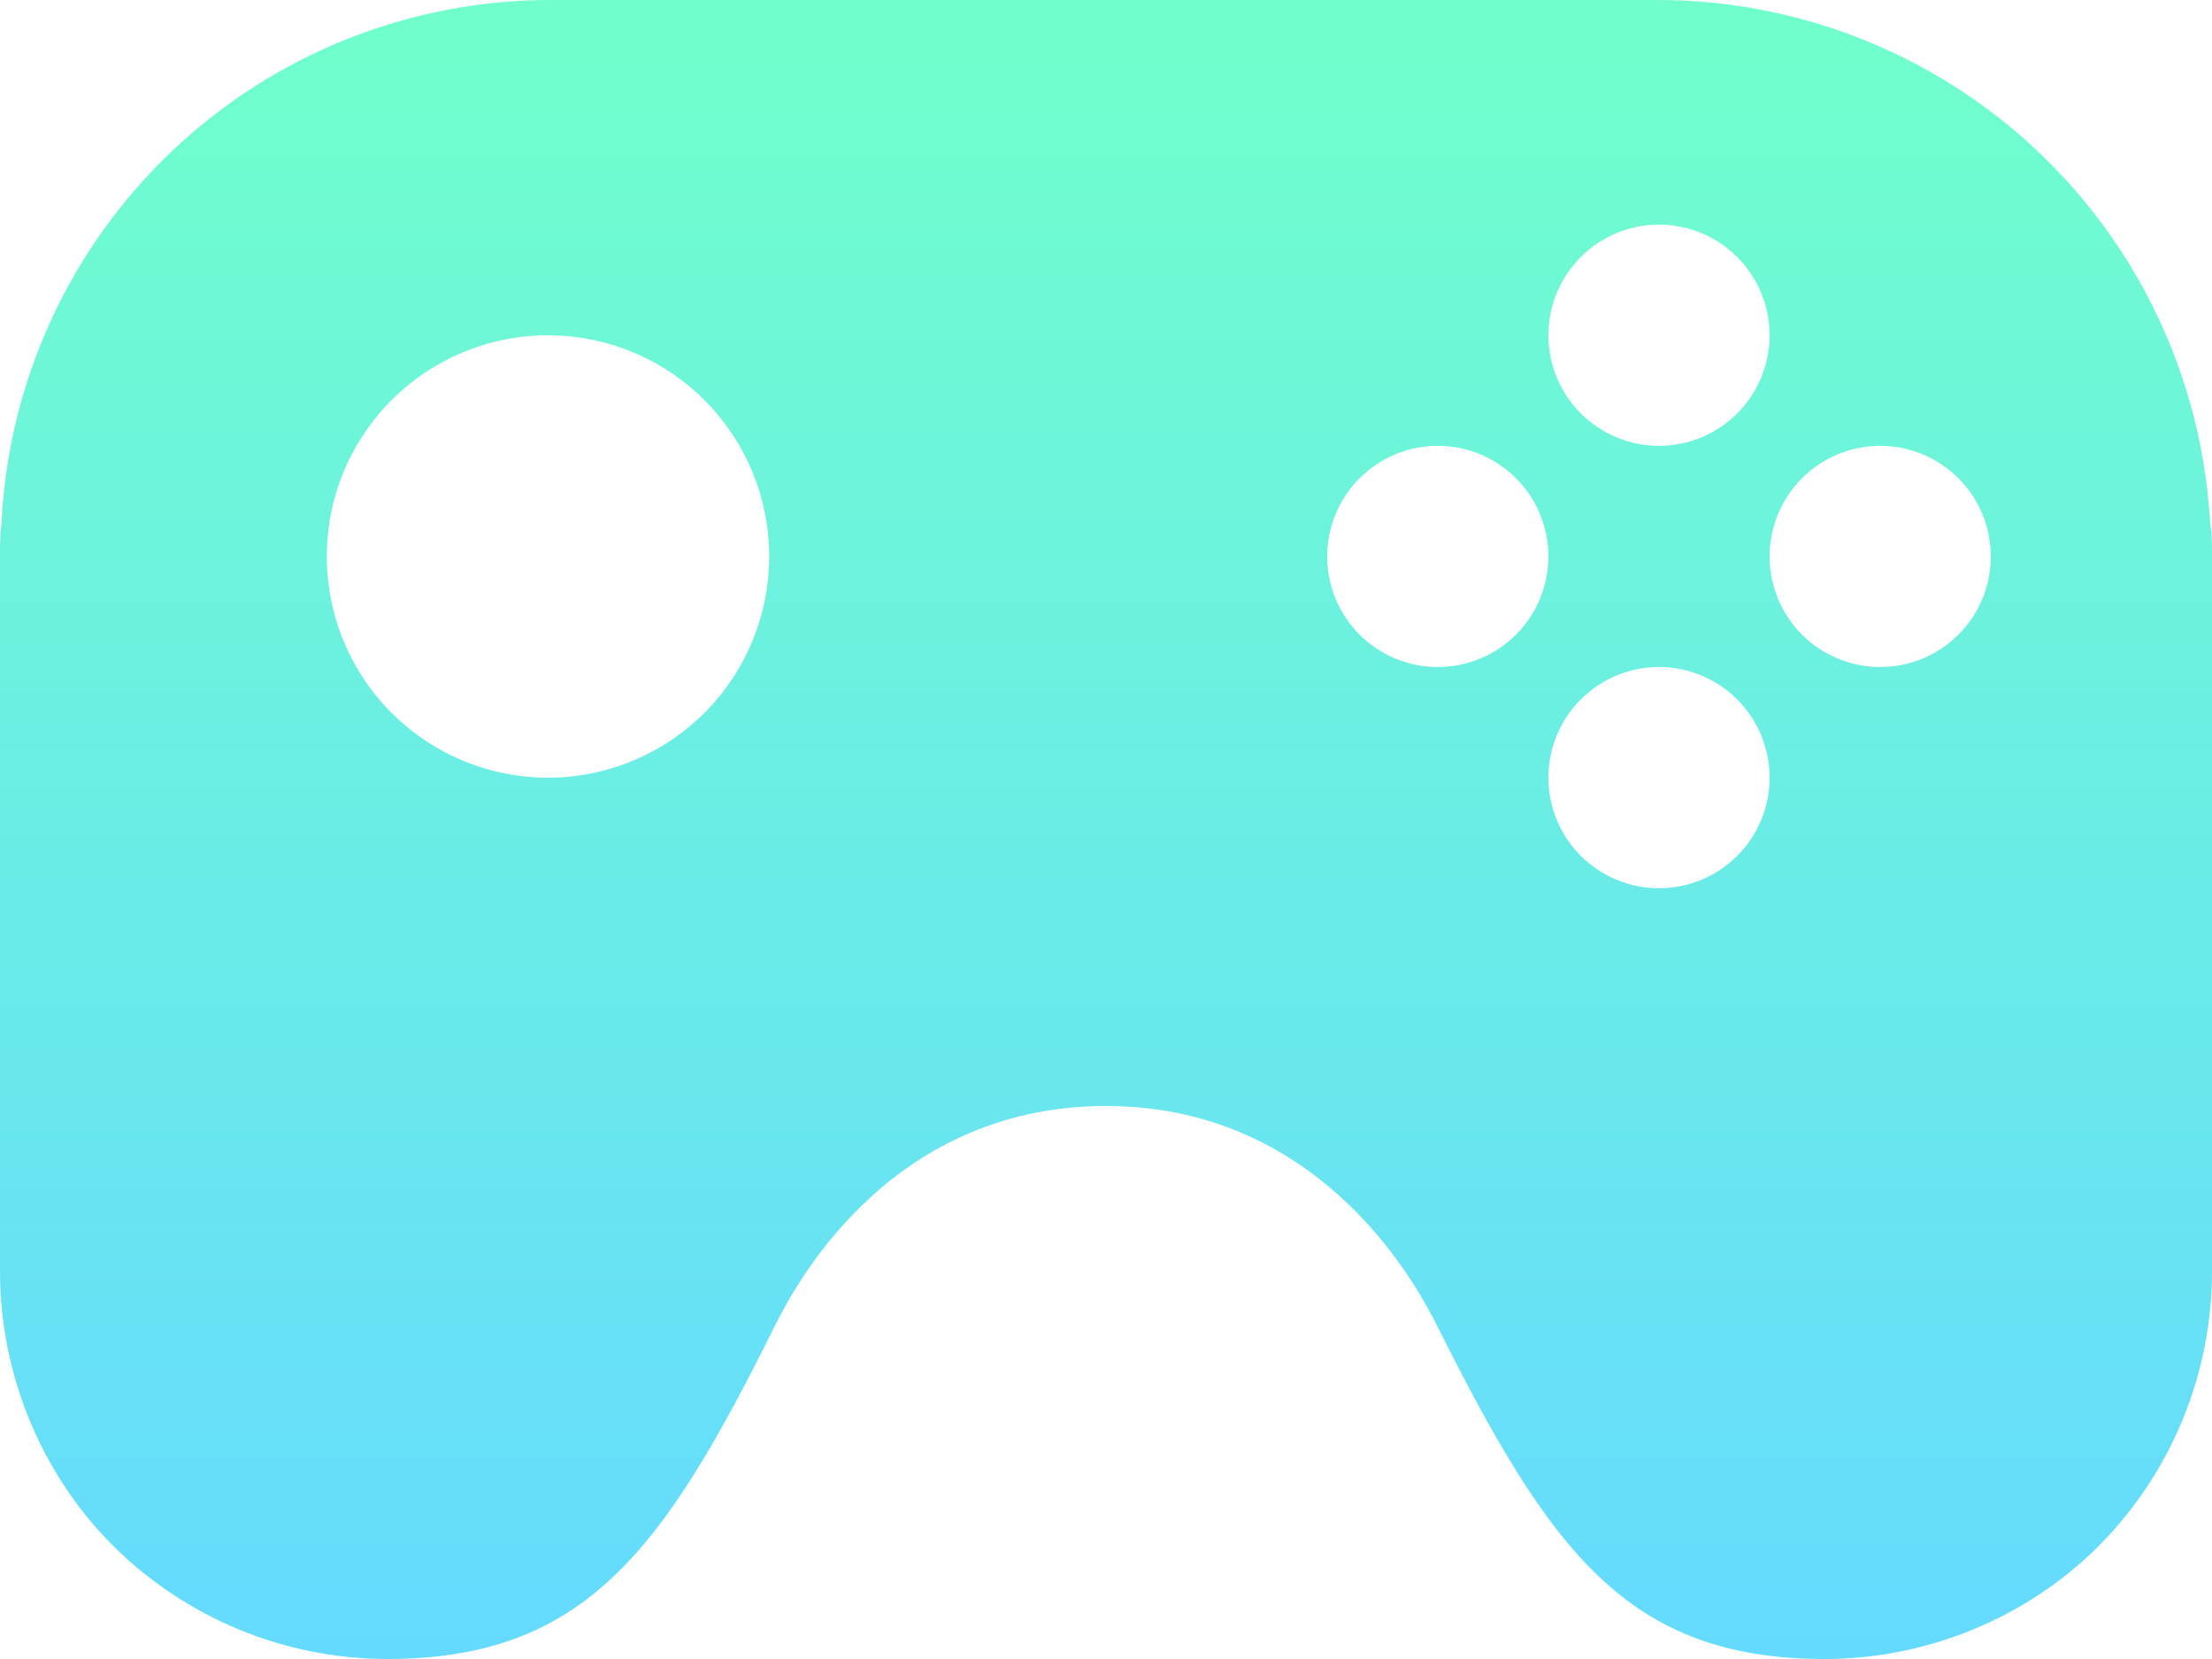 <svg width="80" height="60" viewBox="0 0 80 60" fill="none" xmlns="http://www.w3.org/2000/svg">
<path d="M79.944 18.96C79.935 18.843 79.924 18.725 79.912 18.608C79.557 13.565 77.307 8.843 73.613 5.391C69.919 1.939 65.055 0.013 60 0H20C14.873 -0.023 9.936 1.935 6.219 5.466C2.502 8.997 0.292 13.827 0.052 18.948C0.012 19.264 0 19.592 0 19.96V46C0 49.7 1.492 53.312 4.088 55.904C6.723 58.522 10.285 59.994 14 60C21.2 60 24.016 56 28 48C28.584 46.832 31.968 40 40 40C47.984 40 51.412 46.828 52 48C56.016 56 58.8 60 66 60C69.7 60 73.312 58.508 75.904 55.912C78.522 53.277 79.994 49.715 80 46V20C80 19.62 79.984 19.28 79.944 18.96ZM20 28.124C18.935 28.148 17.875 27.959 16.884 27.568C15.893 27.177 14.989 26.592 14.227 25.847C13.465 25.102 12.86 24.213 12.446 23.231C12.033 22.249 11.819 21.194 11.819 20.128C11.819 19.063 12.031 18.008 12.444 17.025C12.858 16.043 13.463 15.153 14.224 14.408C14.986 13.663 15.889 13.077 16.88 12.686C17.871 12.294 18.931 12.105 19.996 12.128C22.086 12.174 24.075 13.037 25.537 14.531C27 16.026 27.819 18.033 27.819 20.124C27.82 22.215 27.002 24.223 25.54 25.718C24.079 27.213 22.09 28.077 20 28.124ZM60 8.124C61.061 8.124 62.078 8.546 62.828 9.296C63.578 10.046 64 11.063 64 12.124C64 13.185 63.578 14.202 62.828 14.953C62.078 15.703 61.061 16.124 60 16.124C58.939 16.124 57.922 15.703 57.171 14.953C56.421 14.202 56 13.185 56 12.124C56 11.063 56.421 10.046 57.171 9.296C57.922 8.546 58.939 8.124 60 8.124V8.124ZM52 24.124C50.939 24.124 49.922 23.703 49.171 22.953C48.421 22.202 48 21.185 48 20.124C48 19.063 48.421 18.046 49.171 17.296C49.922 16.546 50.939 16.124 52 16.124C53.061 16.124 54.078 16.546 54.828 17.296C55.578 18.046 56 19.063 56 20.124C56 21.185 55.578 22.202 54.828 22.953C54.078 23.703 53.061 24.124 52 24.124ZM60 32.124C58.939 32.124 57.922 31.703 57.171 30.953C56.421 30.202 56 29.185 56 28.124C56 27.063 56.421 26.046 57.171 25.296C57.922 24.546 58.939 24.124 60 24.124C61.061 24.124 62.078 24.546 62.828 25.296C63.578 26.046 64 27.063 64 28.124C64 29.185 63.578 30.202 62.828 30.953C62.078 31.703 61.061 32.124 60 32.124ZM68 24.124C66.939 24.124 65.921 23.703 65.171 22.953C64.421 22.202 64 21.185 64 20.124C64 19.063 64.421 18.046 65.171 17.296C65.921 16.546 66.939 16.124 68 16.124C69.061 16.124 70.078 16.546 70.828 17.296C71.578 18.046 72 19.063 72 20.124C72 21.185 71.578 22.202 70.828 22.953C70.078 23.703 69.061 24.124 68 24.124Z" fill="url(#paint0_linear)"/>
<defs>
<linearGradient id="paint0_linear" x1="40" y1="0" x2="40" y2="60" gradientUnits="userSpaceOnUse">
<stop stop-color="#70FFCB"/>
<stop offset="1" stop-color="#65DAFF"/>
</linearGradient>
</defs>
</svg>
